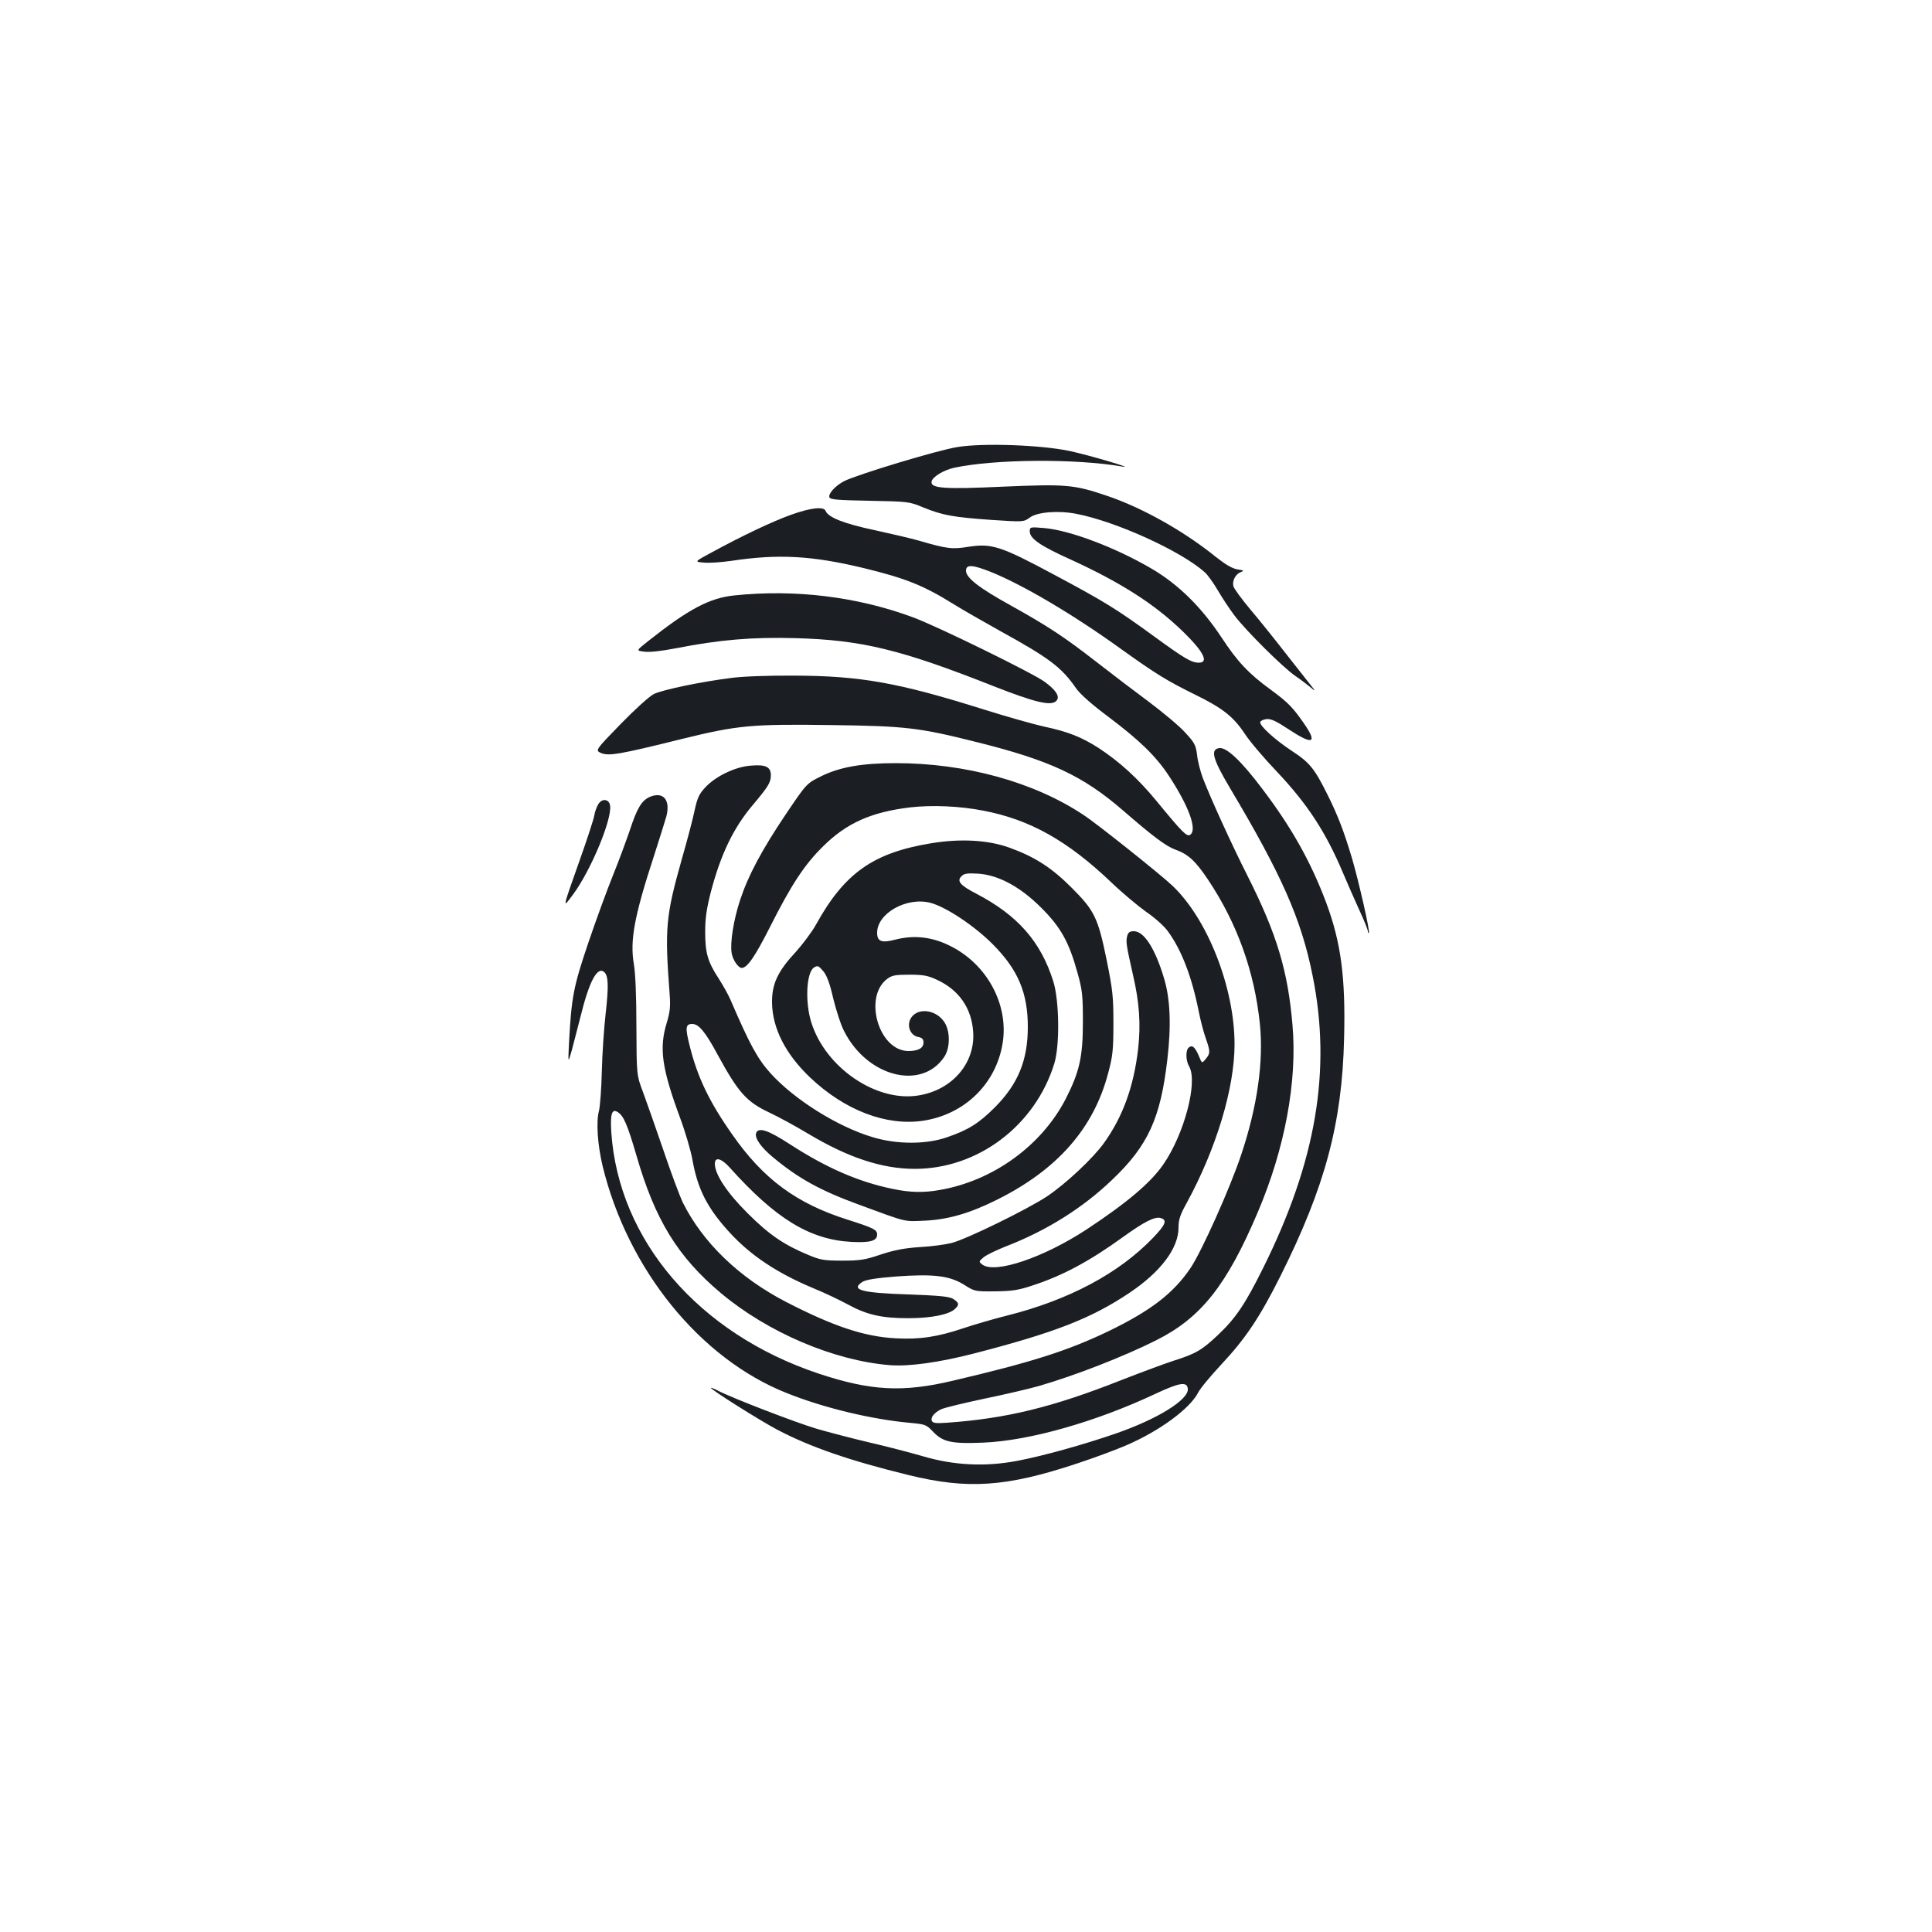 <?xml version="1.0" standalone="no"?>
<!DOCTYPE svg PUBLIC "-//W3C//DTD SVG 20010904//EN"
 "http://www.w3.org/TR/2001/REC-SVG-20010904/DTD/svg10.dtd">
<svg version="1.0" xmlns="http://www.w3.org/2000/svg"
 width="1000pt" height="1000pt" viewBox="0 0 1000 1000"
 preserveAspectRatio="xMidYMid meet">
<g transform="translate(0,1000) scale(0.1,-0.1)"
fill="#1b1f23" stroke="none">
<path d="M4955 7686 c-105 -17 -514 -141 -585 -176 -45 -23 -84 -65 -77 -84 5
-12 42 -15 209 -18 200 -4 204 -4 278 -35 99 -40 153 -50 351 -64 167 -11 167
-11 199 12 38 29 149 38 243 19 206 -40 544 -194 665 -304 13 -12 42 -52 65
-91 22 -38 61 -97 86 -130 60 -80 254 -272 316 -314 28 -19 63 -46 80 -60 18
-16 23 -18 14 -6 -9 11 -67 85 -130 165 -62 80 -150 190 -196 244 -46 55 -86
109 -89 122 -7 28 11 63 39 73 18 7 15 9 -19 14 -27 5 -61 25 -109 63 -168
136 -386 258 -569 319 -168 57 -211 60 -535 46 -306 -14 -376 -9 -369 27 5 24
62 59 117 71 211 45 629 48 871 6 71 -13 -172 59 -275 81 -148 31 -448 42
-580 20z"/>
<path d="M4093 7335 c-95 -34 -249 -107 -409 -194 -91 -49 -91 -49 -40 -53 28
-3 92 2 141 9 245 37 419 27 688 -38 217 -53 307 -89 466 -188 42 -26 148 -87
236 -136 256 -141 319 -188 395 -298 21 -30 82 -84 168 -148 162 -122 246
-204 313 -306 104 -159 147 -279 109 -304 -17 -11 -40 12 -173 174 -96 117
-193 205 -300 275 -89 57 -159 85 -282 111 -55 12 -199 53 -320 91 -436 137
-633 172 -975 173 -127 1 -269 -4 -325 -12 -153 -19 -355 -61 -400 -83 -23
-11 -98 -79 -173 -156 -132 -136 -132 -136 -100 -150 40 -16 95 -7 421 74 285
70 358 77 773 71 380 -5 451 -13 749 -88 382 -95 551 -175 759 -355 152 -132
220 -183 268 -201 68 -24 106 -59 172 -158 150 -225 239 -474 267 -744 20
-195 -13 -428 -96 -676 -57 -172 -204 -500 -262 -587 -89 -132 -206 -222 -427
-329 -209 -100 -392 -159 -806 -256 -258 -61 -423 -52 -692 37 -621 207 -1036
689 -1074 1250 -6 94 3 123 33 104 31 -19 50 -64 97 -224 96 -333 213 -524
436 -712 243 -204 584 -350 875 -374 99 -8 257 14 439 61 417 108 605 181 803
314 161 108 253 230 253 337 0 40 8 66 41 125 154 282 249 596 249 824 0 292
-139 648 -322 821 -61 58 -392 322 -460 366 -257 171 -611 268 -972 268 -174
0 -289 -20 -386 -68 -75 -37 -75 -37 -183 -197 -125 -186 -195 -318 -236 -443
-34 -102 -53 -222 -44 -275 5 -34 34 -77 52 -77 29 0 69 59 147 213 109 216
177 321 275 417 121 120 249 177 450 201 113 13 257 7 379 -17 240 -46 434
-154 662 -371 57 -55 139 -123 181 -153 43 -29 92 -73 111 -99 72 -98 125
-237 161 -418 9 -45 25 -107 36 -137 24 -69 24 -78 0 -107 -20 -24 -20 -24
-36 16 -20 46 -34 58 -52 43 -17 -14 -16 -67 2 -98 46 -80 -25 -349 -133 -506
-65 -95 -188 -199 -397 -337 -224 -147 -476 -232 -541 -182 -19 15 -18 16 8
38 15 12 67 37 115 56 210 81 398 199 550 345 185 176 250 318 285 621 21 176
15 314 -16 418 -46 156 -104 247 -157 247 -22 0 -30 -6 -35 -26 -7 -29 -4 -48
30 -199 34 -145 41 -257 27 -384 -23 -196 -79 -350 -176 -486 -56 -79 -198
-212 -295 -277 -99 -66 -421 -224 -496 -242 -32 -8 -106 -18 -164 -21 -77 -5
-130 -15 -200 -38 -82 -28 -109 -32 -200 -32 -93 0 -113 3 -175 29 -128 53
-205 106 -315 216 -107 106 -170 202 -170 256 0 38 33 29 76 -18 238 -266 415
-374 630 -386 98 -5 134 5 134 38 0 25 -18 34 -153 77 -265 84 -436 210 -597
441 -119 169 -180 297 -220 458 -24 95 -22 114 13 114 34 0 68 -41 132 -160
107 -196 149 -243 268 -299 45 -21 135 -70 200 -109 207 -124 383 -182 552
-182 327 0 623 224 722 545 29 94 26 325 -5 425 -65 207 -185 343 -400 455
-83 43 -101 65 -75 90 13 14 31 16 84 13 105 -6 219 -67 329 -177 100 -100
143 -176 187 -336 25 -89 28 -117 28 -255 0 -182 -18 -259 -90 -400 -125 -240
-374 -421 -649 -469 -83 -15 -154 -14 -244 5 -177 36 -345 109 -536 233 -109
71 -160 88 -172 57 -10 -25 24 -74 87 -126 132 -110 245 -172 444 -245 256
-94 230 -88 345 -83 120 6 232 39 372 109 312 156 499 369 574 655 23 86 27
119 27 254 0 139 -3 173 -35 331 -45 220 -63 256 -182 375 -102 102 -188 158
-317 205 -110 41 -256 50 -411 24 -298 -49 -447 -154 -594 -420 -21 -38 -69
-102 -105 -142 -94 -101 -124 -166 -123 -263 2 -133 70 -266 197 -387 179
-170 394 -252 584 -224 216 32 380 192 413 404 31 199 -82 408 -274 502 -92
46 -185 56 -280 32 -72 -19 -96 -11 -96 35 0 101 153 187 276 155 80 -21 228
-119 324 -216 129 -130 180 -250 180 -426 0 -172 -50 -295 -170 -416 -83 -83
-138 -118 -250 -156 -107 -37 -258 -37 -383 1 -182 54 -406 195 -529 331 -68
76 -107 148 -207 380 -12 28 -40 77 -61 110 -57 87 -70 133 -70 241 0 70 7
120 29 206 51 195 117 333 218 452 79 94 93 116 93 153 0 44 -27 57 -105 50
-80 -6 -181 -55 -234 -112 -33 -35 -42 -56 -56 -121 -9 -44 -39 -157 -66 -251
-83 -295 -89 -355 -63 -698 5 -65 2 -93 -15 -149 -40 -131 -26 -234 68 -489
28 -75 57 -174 65 -220 27 -153 78 -252 195 -379 108 -117 243 -207 429 -285
59 -24 138 -62 177 -83 100 -55 177 -73 315 -73 121 0 214 19 244 49 22 21 20
31 -9 50 -20 13 -66 18 -233 24 -245 8 -301 24 -238 65 17 11 71 20 175 28
194 14 277 4 353 -44 52 -33 55 -34 158 -33 86 1 121 6 190 29 158 51 298 126
471 251 111 80 164 107 195 100 37 -10 29 -33 -38 -103 -177 -184 -435 -322
-758 -403 -64 -16 -164 -45 -221 -64 -136 -46 -230 -60 -354 -53 -162 9 -319
61 -566 188 -245 127 -432 308 -536 517 -14 30 -59 149 -98 265 -40 117 -88
253 -106 302 -34 90 -34 90 -35 340 0 159 -5 277 -13 324 -21 122 1 246 104
561 29 91 58 182 64 204 22 85 -15 130 -84 102 -44 -19 -67 -57 -106 -176 -18
-52 -56 -156 -86 -230 -30 -74 -88 -232 -128 -350 -77 -228 -87 -279 -100
-520 -5 -105 -5 -105 15 -35 10 39 30 115 44 170 45 184 87 264 123 234 22
-19 24 -71 8 -214 -9 -77 -18 -212 -20 -301 -2 -88 -9 -180 -15 -205 -15 -55
-7 -175 19 -284 130 -535 504 -997 952 -1175 194 -78 442 -137 643 -155 74 -7
81 -9 115 -45 51 -54 96 -64 261 -57 238 10 580 107 889 252 126 59 164 65
169 28 8 -56 -154 -157 -373 -233 -168 -58 -377 -116 -508 -141 -167 -32 -330
-24 -492 24 -66 19 -192 52 -280 72 -88 21 -211 53 -272 71 -109 33 -429 156
-505 195 -21 11 -38 18 -38 15 0 -9 257 -171 343 -216 171 -90 374 -160 680
-235 306 -75 505 -62 872 60 88 29 201 71 252 93 173 74 331 190 374 273 10
21 64 86 120 146 127 136 199 244 306 457 231 462 320 791 330 1232 8 315 -16
495 -92 700 -79 211 -179 390 -330 589 -108 144 -185 217 -223 213 -49 -6 -36
-55 55 -208 267 -448 369 -679 427 -970 99 -489 18 -963 -257 -1515 -91 -183
-140 -257 -231 -343 -84 -80 -117 -99 -231 -135 -44 -14 -165 -59 -270 -100
-357 -141 -595 -199 -903 -221 -58 -4 -74 -2 -79 10 -7 18 12 41 47 59 15 8
115 32 223 55 107 22 235 52 284 66 187 54 441 153 608 237 231 116 364 283
525 662 141 331 205 678 180 969 -24 283 -82 473 -232 771 -85 168 -194 408
-233 510 -12 33 -26 86 -29 118 -7 52 -13 63 -63 117 -30 33 -114 103 -186
157 -73 54 -195 147 -272 207 -166 129 -251 185 -443 292 -163 90 -232 143
-232 180 0 33 32 32 128 -6 167 -67 432 -224 677 -401 179 -128 234 -162 380
-234 143 -70 199 -114 258 -203 26 -40 101 -128 166 -196 158 -167 253 -313
341 -521 23 -55 62 -143 86 -196 24 -52 44 -101 44 -109 0 -7 2 -11 5 -8 7 7
-50 257 -86 382 -41 138 -74 225 -127 331 -68 137 -93 168 -185 228 -91 60
-170 133 -164 150 2 7 17 13 33 15 23 2 51 -11 114 -53 126 -83 151 -73 79 31
-57 82 -83 109 -169 172 -117 85 -175 147 -257 272 -104 157 -223 275 -363
357 -188 110 -424 199 -557 210 -71 6 -73 5 -73 -17 0 -37 52 -74 207 -144
261 -119 439 -232 586 -375 106 -103 136 -161 82 -161 -38 0 -75 22 -230 135
-192 140 -254 179 -520 321 -276 148 -322 162 -441 144 -87 -14 -111 -11 -259
32 -38 11 -141 35 -228 54 -157 33 -241 66 -254 100 -9 24 -81 15 -180 -21z
m170 -2364 c17 -21 33 -64 50 -140 15 -60 39 -136 56 -168 119 -236 400 -309
518 -134 32 47 32 135 0 182 -46 68 -147 75 -176 12 -17 -38 3 -82 40 -90 22
-4 29 -11 29 -29 0 -29 -27 -44 -78 -44 -154 0 -235 281 -109 374 24 18 43 21
115 21 73 0 96 -5 143 -27 112 -52 178 -146 186 -268 12 -162 -108 -302 -283
-330 -218 -36 -482 144 -555 379 -33 106 -25 258 14 283 19 12 24 10 50 -21z"/>
<path d="M3800 6918 c-128 -13 -238 -72 -446 -237 -62 -49 -62 -49 -19 -54 27
-4 88 3 166 18 225 44 393 58 614 52 344 -9 548 -59 1026 -248 219 -86 303
-106 328 -75 18 21 -4 55 -62 97 -59 44 -561 290 -682 334 -289 107 -610 146
-925 113z"/>
<path d="M3097 5838 c-8 -13 -18 -39 -21 -59 -3 -19 -37 -123 -75 -230 -92
-260 -91 -254 -35 -179 91 123 201 385 192 459 -4 35 -41 41 -61 9z"/>
</g>
</svg>
